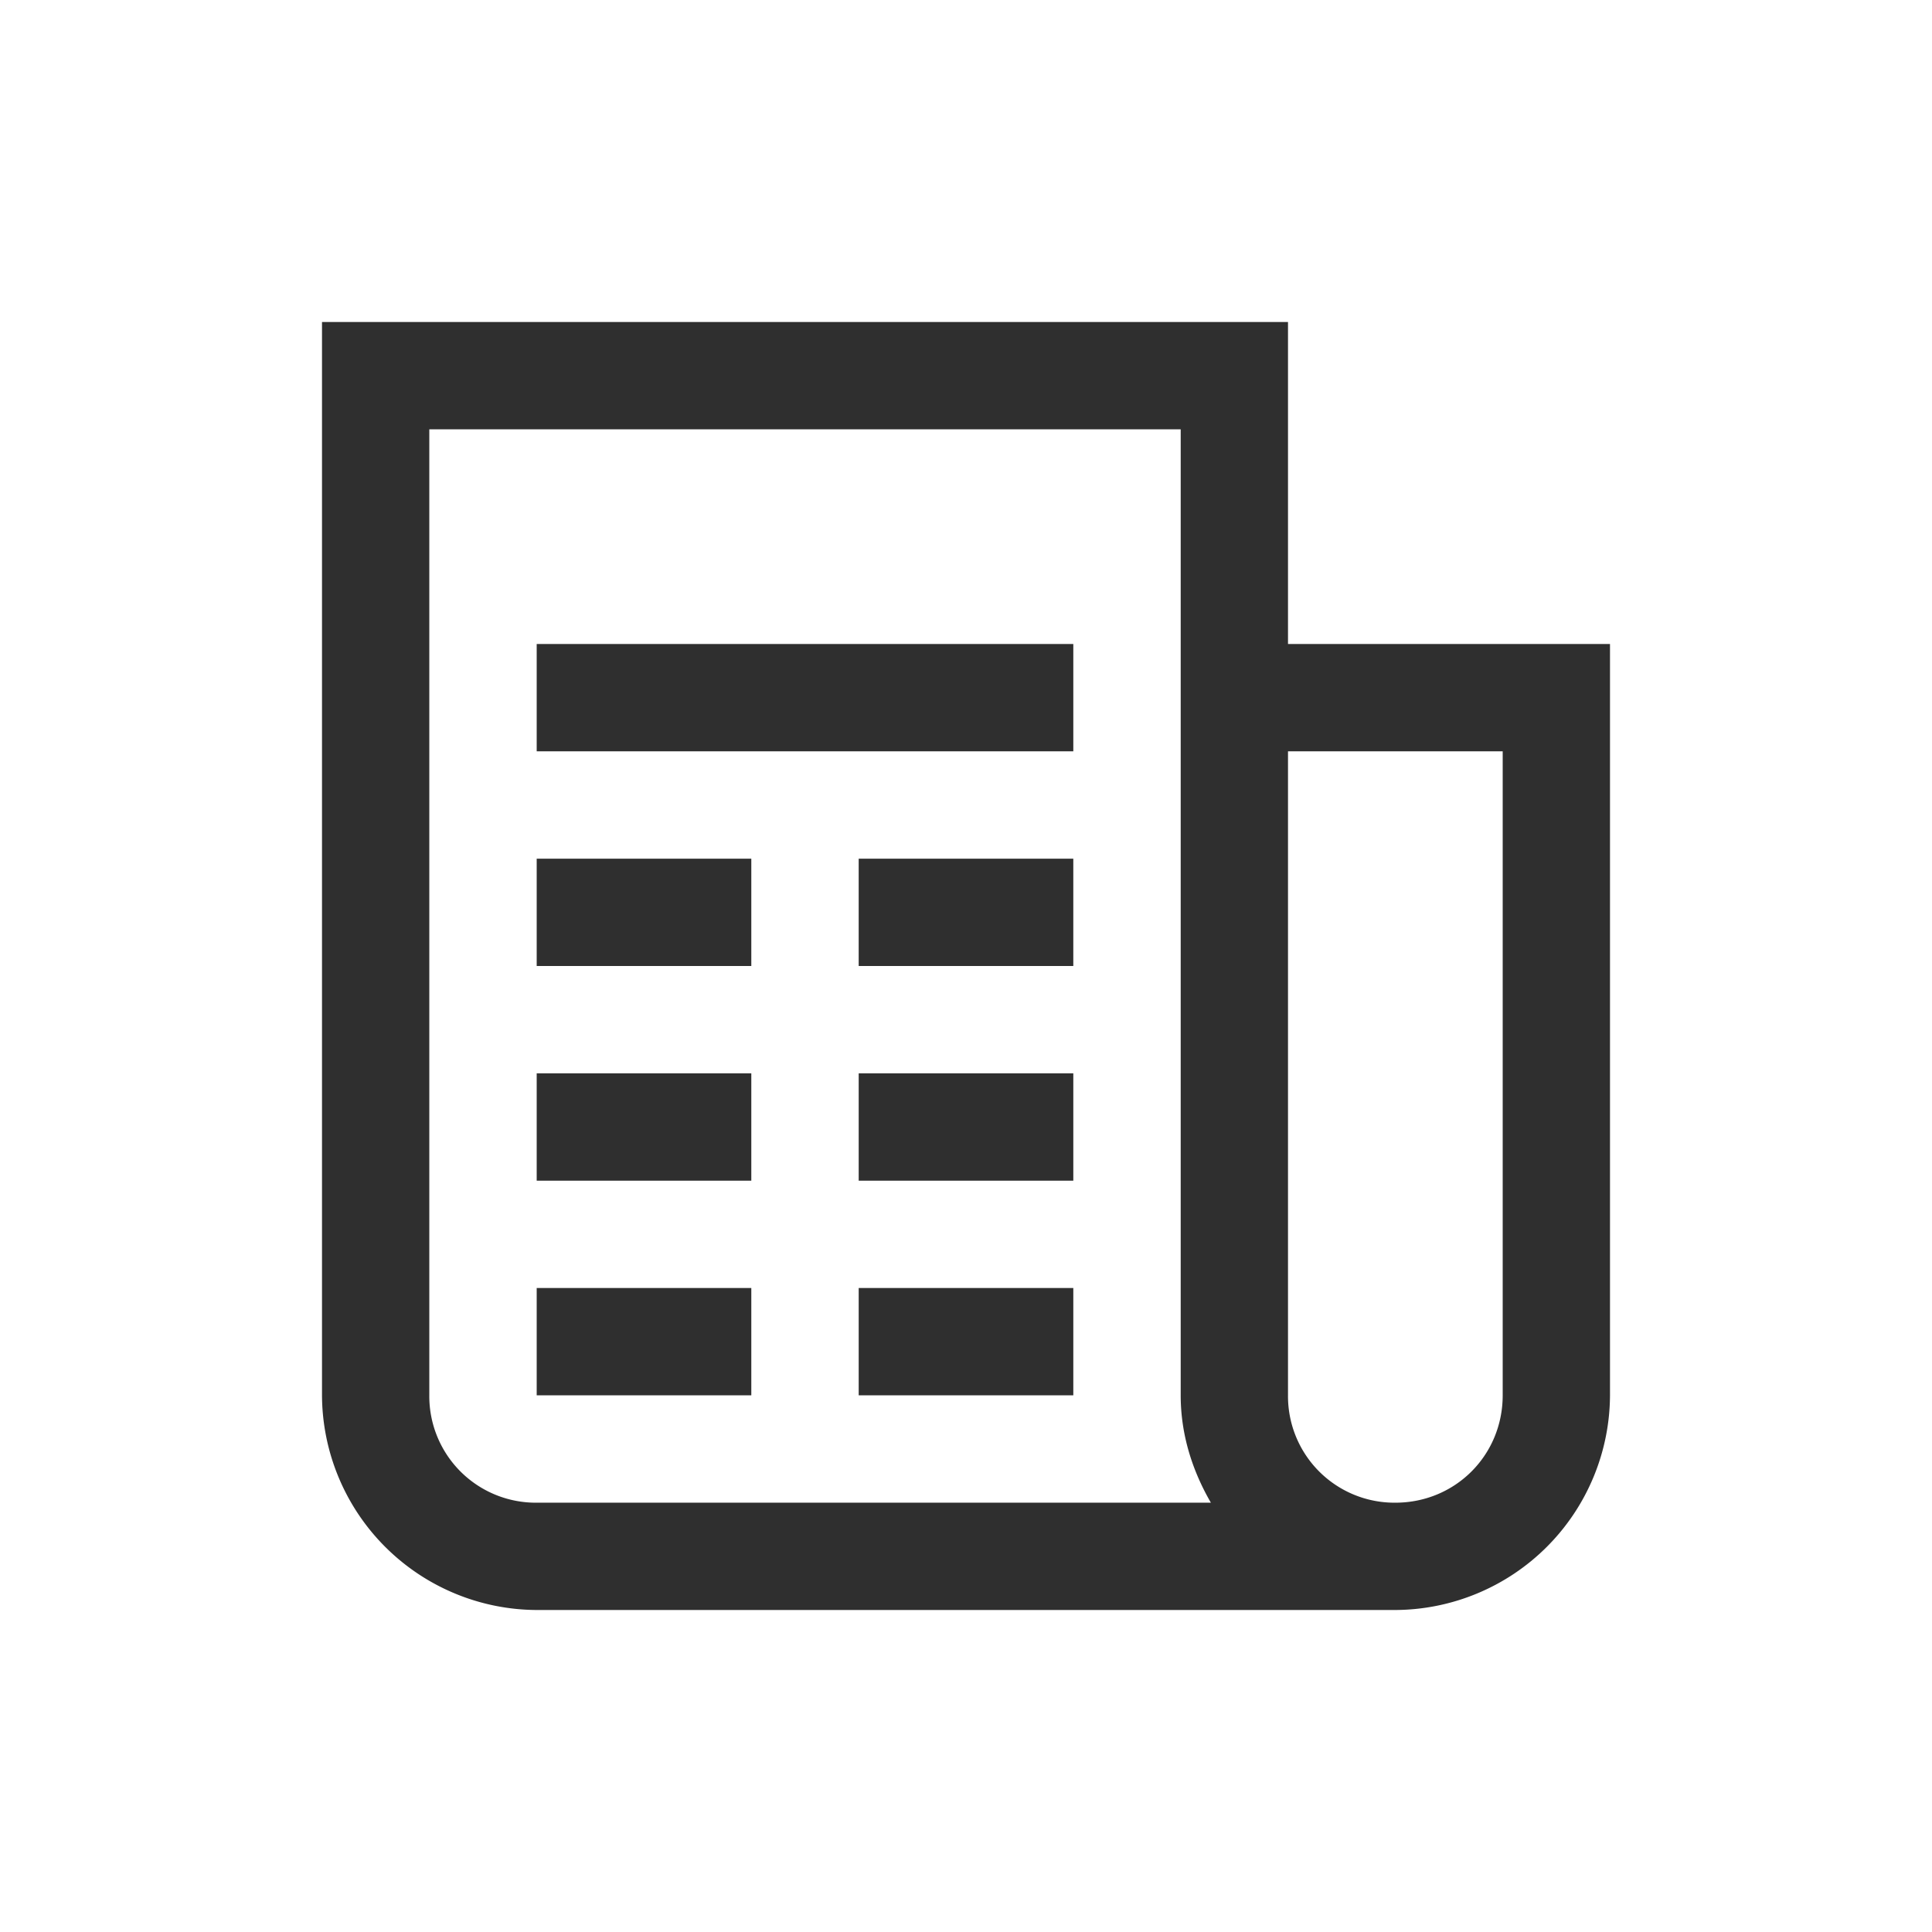 <svg xmlns="http://www.w3.org/2000/svg" width="24" height="24" viewBox="0 0 24 24">
    <g fill="none" fill-rule="evenodd">
        <rect width="24" height="24" rx="2"/>
        <path fill="#2F2F2F" d="M4 4v13.333A2.679 2.679 0 0 0 6.667 20h10.666A2.679 2.679 0 0 0 20 17.333V8h-4V4H4zm1.333 1.333h9.334v12c0 .49.146.938.375 1.334H6.667a1.323 1.323 0 0 1-1.334-1.334v-12zM6.667 8v1.333h6.666V8H6.667zM16 9.333h2.667v8c0 .745-.589 1.334-1.334 1.334A1.323 1.323 0 0 1 16 17.333v-8zm-9.333 1.334V12h2.666v-1.333H6.667zm4 0V12h2.666v-1.333h-2.666zm-4 2.666v1.334h2.666v-1.334H6.667zm4 0v1.334h2.666v-1.334h-2.666zm-4 2.667v1.333h2.666V16H6.667zm4 0v1.333h2.666V16h-2.666z"/>
    </g>
</svg>
